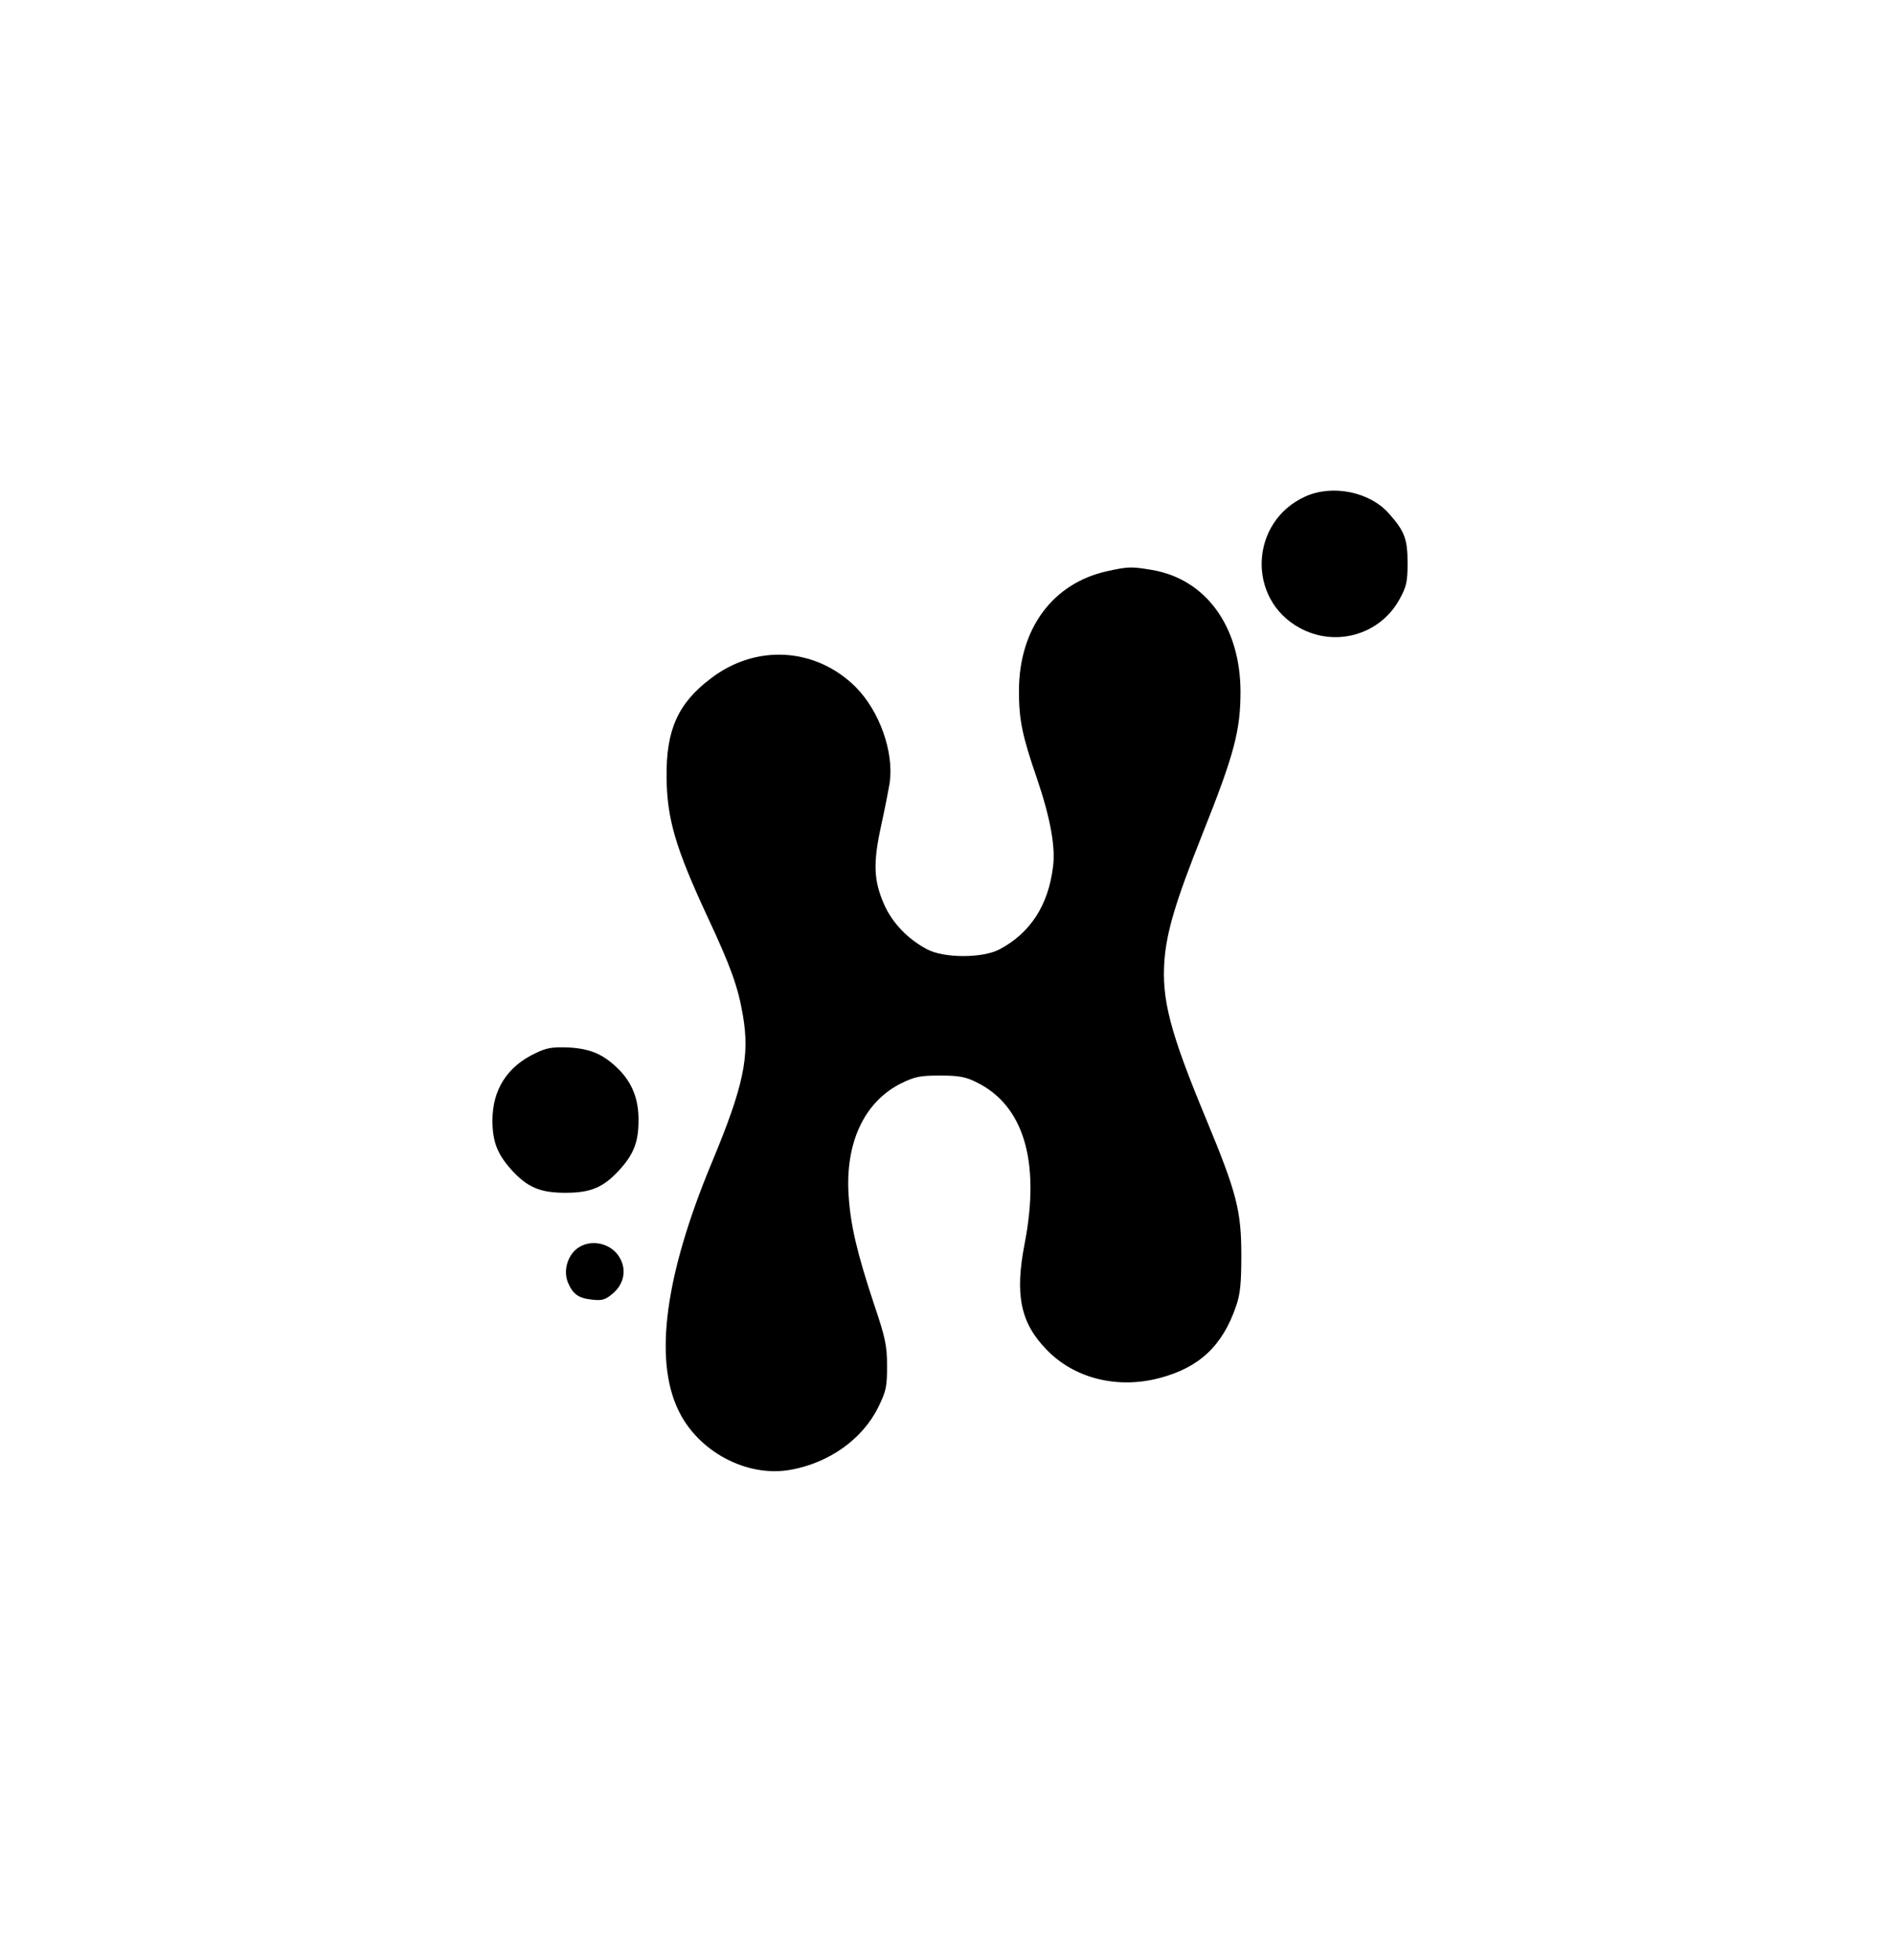 <?xml version="1.0" standalone="no"?>
<!DOCTYPE svg PUBLIC "-//W3C//DTD SVG 20010904//EN"
 "http://www.w3.org/TR/2001/REC-SVG-20010904/DTD/svg10.dtd">
<svg version="1.0" xmlns="http://www.w3.org/2000/svg"
 width="695pt" height="719pt" viewBox="0 0 695 719"
 preserveAspectRatio="xMidYMid meet">
<!-- Add this rectangle to create a white background -->
<rect width="100%" height="100%" fill="white"/>
<g transform="translate(0,719) scale(0.1,-0.1)"
fill="#000000" stroke="none">
<path d="M4790 5369 c-204 -92 -216 -376 -21 -482 131 -72 294 -26 366 104 26
47 30 64 30 134 0 88 -11 117 -68 181 -70 80 -207 108 -307 63z"/>
<path d="M4063 5095 c-200 -44 -324 -211 -324 -440 0 -105 12 -164 66 -320 48
-141 69 -251 59 -324 -17 -141 -83 -243 -196 -303 -62 -33 -204 -33 -266 0
-70 37 -127 96 -157 163 -39 88 -42 152 -12 289 14 63 28 136 32 161 15 113
-38 261 -125 349 -146 145 -365 159 -531 32 -121 -91 -165 -189 -163 -362 1
-152 33 -260 147 -506 88 -188 115 -262 133 -368 26 -150 3 -260 -116 -545
-169 -407 -211 -716 -121 -903 72 -152 251 -248 412 -219 141 25 264 112 322
230 29 59 32 75 32 151 0 74 -6 103 -48 227 -62 187 -86 289 -93 398 -13 194
58 345 194 412 49 24 69 28 142 28 68 0 94 -5 132 -24 175 -85 236 -291 178
-592 -37 -189 -15 -292 81 -390 101 -105 259 -144 412 -104 147 38 233 118
283 265 15 43 19 83 19 185 0 165 -17 230 -129 500 -133 320 -164 439 -153
585 9 106 41 214 139 460 117 293 140 380 140 524 -1 240 -129 414 -328 446
-73 12 -84 12 -161 -5z"/>
<path d="M1965 3327 c-104 -49 -158 -134 -158 -247 0 -77 18 -123 69 -180 59
-65 105 -85 199 -85 94 0 140 20 199 85 52 57 69 103 69 180 1 79 -24 141 -77
192 -54 52 -101 72 -181 76 -58 2 -79 -1 -120 -21z"/>
<path d="M2117 2610 c-36 -28 -50 -83 -33 -124 18 -43 39 -58 89 -63 36 -4 48
-1 75 22 41 34 52 86 27 130 -30 56 -109 73 -158 35z"/>
</g>
</svg>
